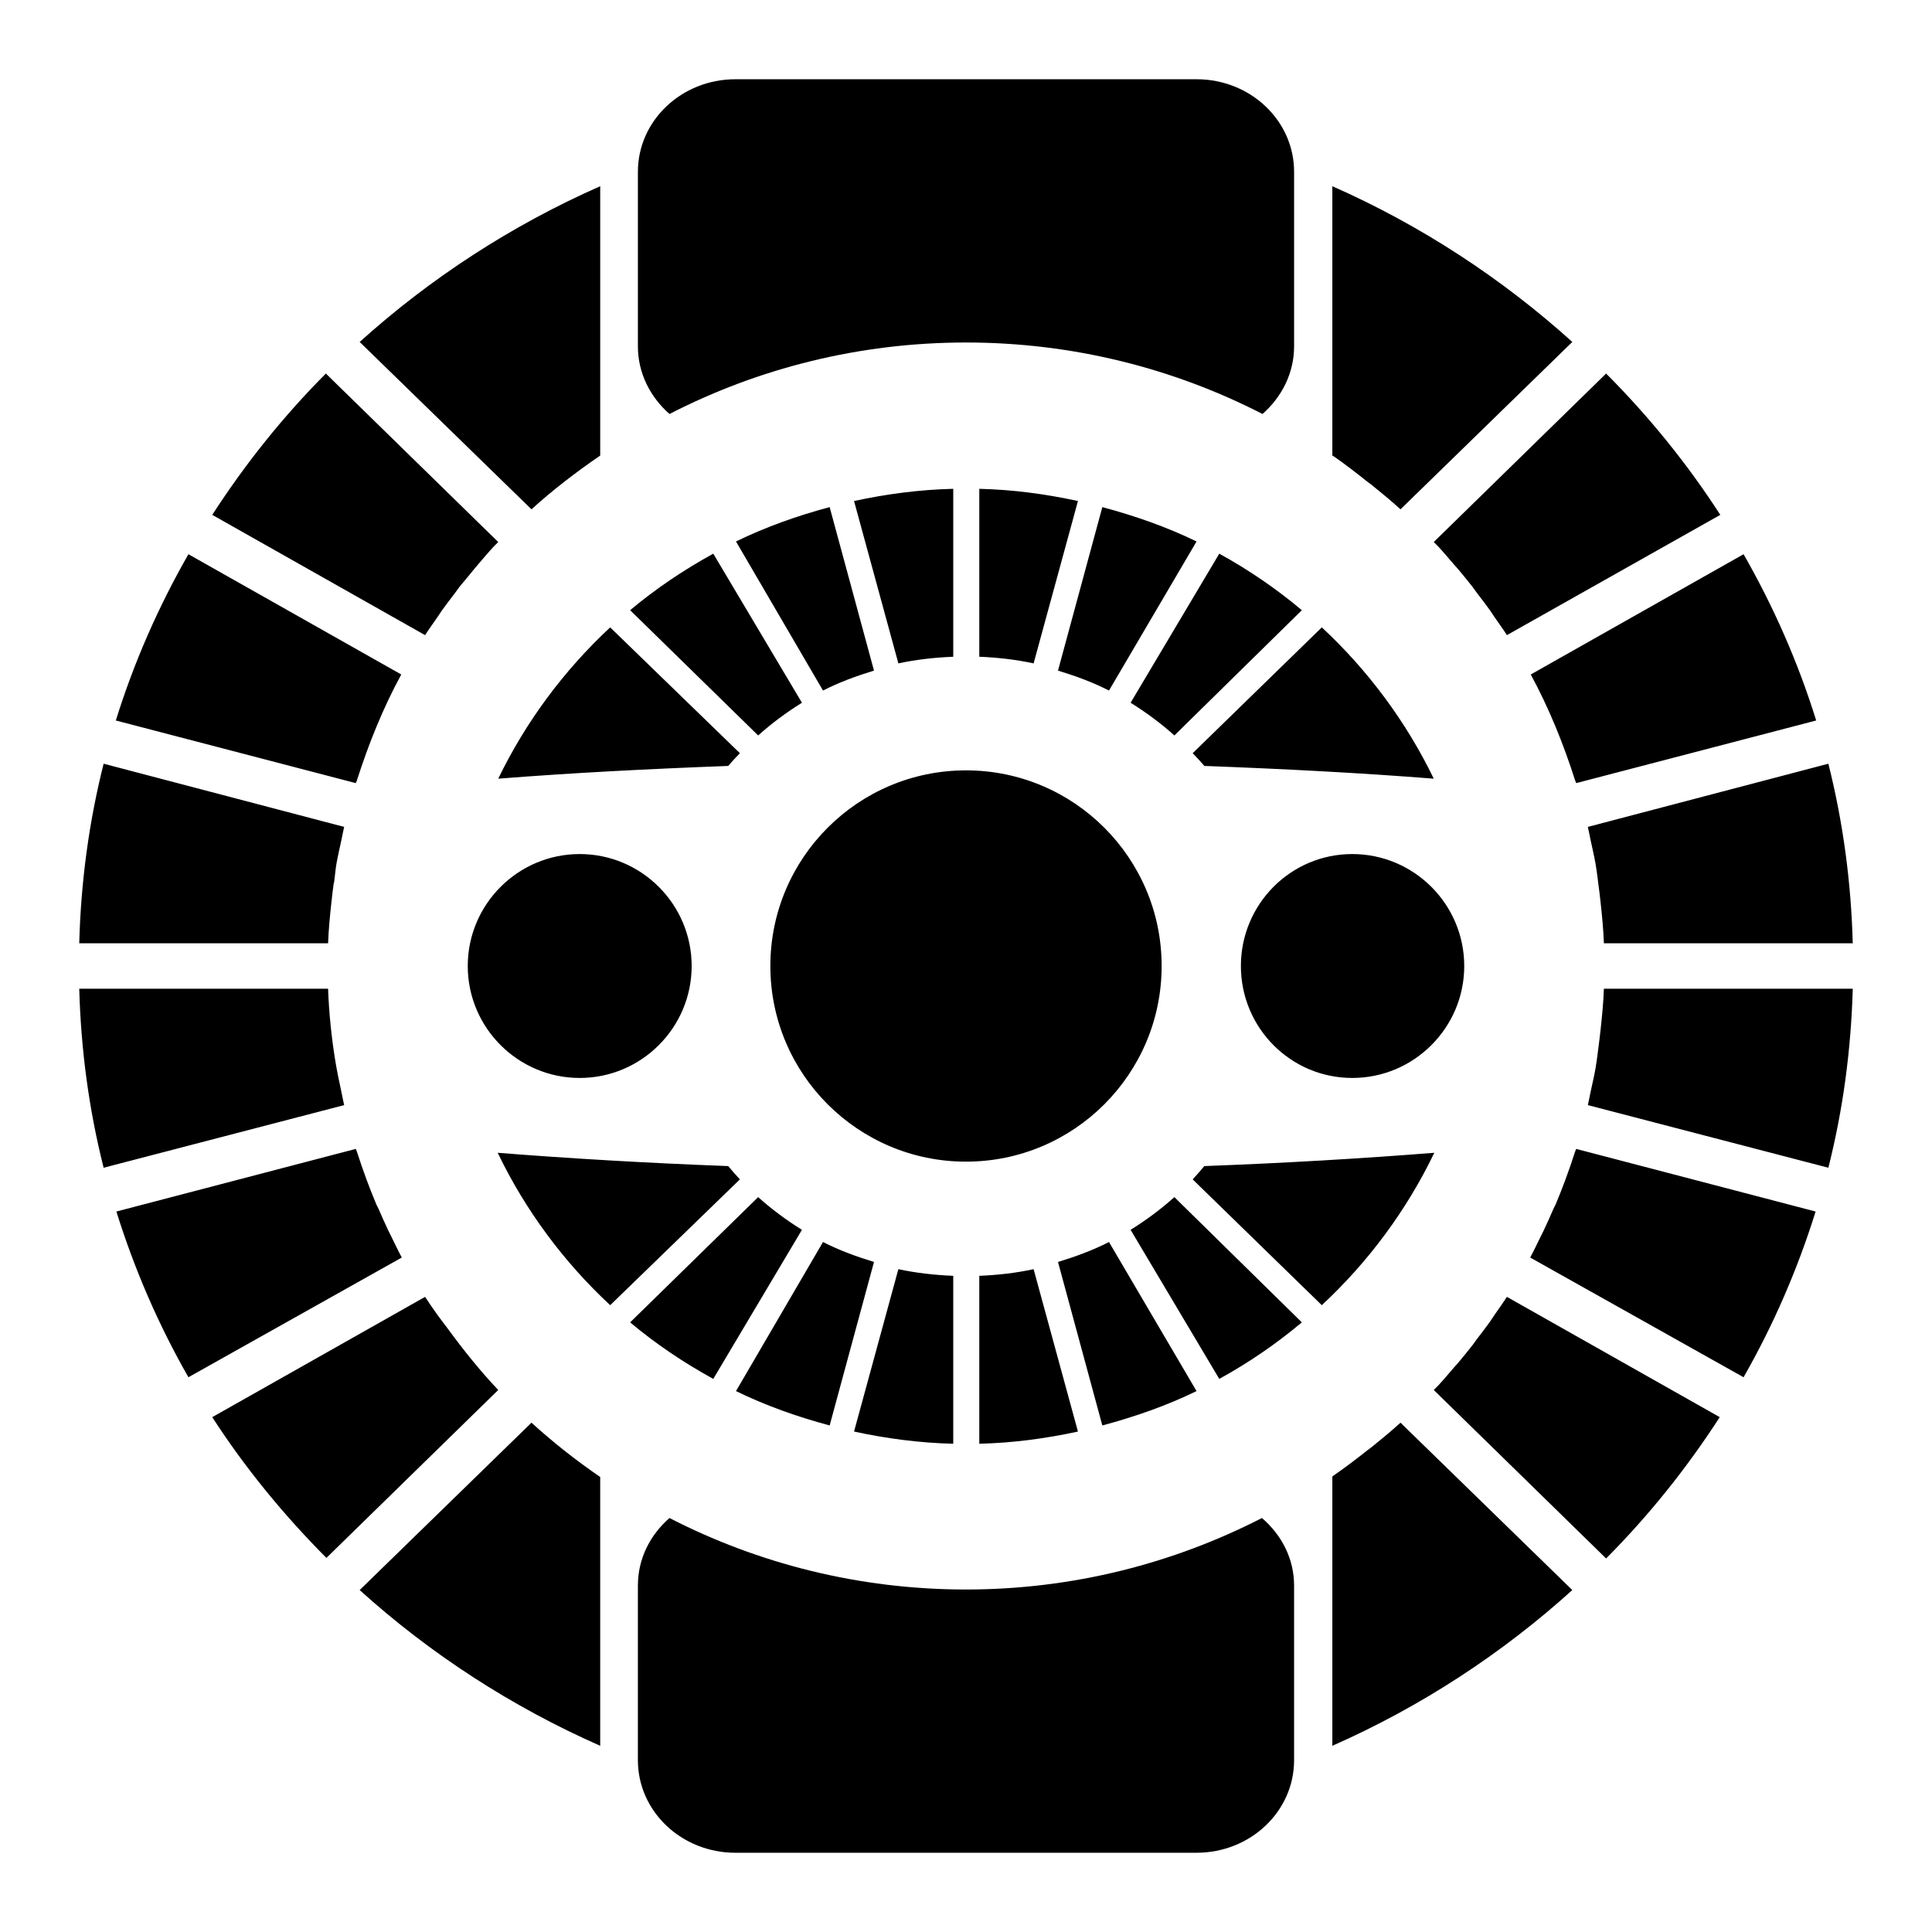 <svg xmlns="http://www.w3.org/2000/svg" viewBox="0 0 512 512"><path fill="#fff" d="M0 0h512v512H0z"/><path fill="#000" d="m194.899,21.001c-14.29,0-25.85,10.966-25.85,24.528v46.265c0,7.112 3.285,13.44 8.372,17.919 23.465-12.064 50.224-18.947 78.578-18.947s55.113,6.883 78.578,18.947c5.087-4.478 8.372-10.807 8.372-17.919v-46.265c0-13.562-11.56-24.528-25.85-24.528h-122.2zm-35.837,28.347c-23.533,10.379-45.119,24.461-63.743,41.272l45.531,44.356c5.684-5.172 11.84-9.872 18.212-14.247v-.147-71.234zm194.021,0v71.381c.084.061.212.086.291.147 3.074,2.122 6.042,4.444 8.96,6.756 .386.304.794.574 1.175.881 2.602,2.1 5.17,4.217 7.638,6.463l45.531-44.356c-18.588-16.779-40.096-30.907-63.596-41.272zm-266.724,49.644c-11.366,11.4-21.401,23.984-30.11,37.453l56.4,31.872c1.034-1.607 2.143-3.13 3.231-4.7 .404-.582.766-1.186 1.175-1.762 1.134-1.592 2.336-3.149 3.525-4.7 .404-.526.767-1.095 1.175-1.616 .711-.906 1.471-1.753 2.203-2.644 .919-1.127 1.839-2.275 2.79-3.378 1.353-1.565 2.702-3.187 4.112-4.7 .376-.406.793-.772 1.175-1.175l-45.678-44.65zm339.279,0-45.678,44.65c.381.403.797.768 1.175,1.175 1.413,1.516 2.759,3.136 4.112,4.7 .386.447.795.872 1.175,1.322 1.31,1.546 2.568,3.108 3.819,4.7 .409.521.773,1.09 1.175,1.616 1.188,1.549 2.392,3.108 3.525,4.7 .409.577.773,1.18 1.175,1.762 1.088,1.571 2.197,3.088 3.231,4.7l56.547-31.872c-8.717-13.505-18.87-26.028-30.257-37.453zm-173.018,30.55c-9.008.214-17.799,1.394-26.291,3.231l11.75,43.034c4.654-1.012 9.617-1.566 14.541-1.762v-44.503zm6.903,0v44.503c4.921.197 9.74.75 14.394,1.762l11.75-43.034c-8.492-1.837-17.135-3.017-26.144-3.231zm-39.656,4.847c-8.636,2.311-16.959,5.271-24.822,9.106l23.059,39.509c4.275-2.191 8.834-3.859 13.512-5.287l-11.75-43.328zm72.262,0-11.75,43.328c4.679,1.429 9.237,3.096 13.512,5.287l23.206-39.509c-7.863-3.835-16.333-6.795-24.969-9.106zm-103.106,12.338c-7.859,4.329-15.233,9.275-22.031,14.981l33.928,33.194c3.555-3.196 7.508-6.124 11.603-8.666l-23.5-39.509zm134.097,0-23.5,39.509c4.094,2.542 8.048,5.47 11.603,8.666l33.781-33.194c-6.799-5.706-14.025-10.652-21.884-14.981zm-273.186.147c-7.942,13.862-14.435,28.629-19.241,44.062l63.596,16.597c.08-.25.207-.485.296-.734 3.112-9.729 6.931-19.195 11.75-28.053l-56.4-31.872zm412.129,0-56.4,31.872c4.804,8.858 8.65,18.325 11.75,28.053 .08.25.211.485.296.734l63.596-16.597c-4.795-15.433-11.314-30.201-19.241-44.062zm-300.358,19.387c-12.23,11.366-22.366,25.003-29.669,40.097 19.337-1.528 39.752-2.583 60.953-3.378 .973-1.171 2.046-2.272 3.085-3.378l-34.369-33.34zm188.587,0-34.221,33.34c1.039,1.106 2.112,2.207 3.084,3.378 21.189.795 41.482,1.851 60.806,3.378-7.302-15.094-17.439-28.731-29.669-40.097zm-322.83,36.131c-3.866,15.332-6.03,31.212-6.463,47.587h65.947c.132-3.651.493-7.296.881-10.869 .174-1.636.371-3.225.587-4.847 .05-.2.117-.387.146-.588 .216-1.564.329-3.15.587-4.7 .371-2.135.869-4.204 1.322-6.316 .249-1.192.461-2.343.734-3.525l-63.743-16.744zm457.073,0-63.743,16.744c.278,1.182.487,2.333.734,3.525 .451,2.111.95,4.181 1.322,6.316 .108.628.202,1.28.291,1.909 .183,1.125.282,2.246.442,3.378 .216,1.622.414,3.211.587,4.847 .39,3.572.75,7.217.881,10.869h65.947c-.432-16.375-2.605-32.256-6.462-47.587zm-228.537,1.762c-28.617,0-51.847,23.23-51.847,51.847s23.23,51.847 51.847,51.847 51.847-23.23 51.847-51.847-23.23-51.847-51.847-51.847zm-102.372,22.178c-16.352,0-29.668,13.316-29.668,29.669s13.316,29.669 29.668,29.669 29.669-13.316 29.669-29.669-13.316-29.669-29.669-29.669zm204.743,0c-16.353,0-29.522,13.316-29.522,29.669s13.169,29.669 29.522,29.669 29.668-13.316 29.668-29.669-13.316-29.669-29.668-29.669zm-337.371,35.691c.451,16.326 2.598,32.139 6.463,47.44l63.743-16.597c-.278-1.174-.483-2.344-.734-3.525-.587-2.735-1.165-5.449-1.616-8.225-1.012-6.234-1.675-12.624-1.909-19.094h-65.947zm404.051,0c-.132,3.651-.489,7.295-.881,10.869-.179,1.612-.367,3.25-.587,4.847-.155,1.132-.263,2.254-.442,3.378-.104.638-.183,1.274-.291,1.909-.371,2.135-.87,4.205-1.322,6.316-.249,1.181-.461,2.351-.734,3.525l63.743,16.597c3.856-15.301 6.011-31.114 6.463-47.44h-65.947zm-330.761,42.447-63.45,16.597c4.809,15.377 11.181,30.092 19.094,43.915l56.546-31.725c-.98-1.798-1.877-3.743-2.791-5.581-.24-.489-.498-.977-.734-1.469-.937-1.94-1.783-3.894-2.644-5.875-.174-.4-.418-.774-.587-1.175-.888-2.091-1.692-4.182-2.497-6.316-.94-2.506-1.822-5.077-2.643-7.638-.08-.246-.212-.487-.296-.734zm323.418,0c-.08.247-.212.488-.296.734-.817,2.56-1.702,5.131-2.643,7.638-.805,2.133-1.607,4.224-2.497,6.316-.169.401-.414.775-.587,1.175-.862,1.981-1.706,3.935-2.644,5.875-.235.492-.496.98-.734,1.469-.913,1.838-1.813,3.783-2.791,5.581l56.547,31.725c7.897-13.823 14.296-28.539 19.094-43.915l-63.45-16.597zm-285.818,1.028c7.314,15.212 17.506,28.951 29.816,40.391l34.369-33.34c-1.066-1.134-2.089-2.322-3.085-3.525-21.258-.798-41.715-1.991-61.1-3.525zm248.218,0c-19.373,1.534-39.706,2.728-60.953,3.525-.995,1.202-2.019,2.391-3.084,3.525l34.221,33.34c12.31-11.44 22.502-25.178 29.816-40.391zm-179.187,11.75-33.928,33.194c6.798,5.706 14.172,10.652 22.031,14.981l23.5-39.509c-4.095-2.542-8.048-5.47-11.603-8.666zm110.302,0c-3.555,3.196-7.51,6.124-11.603,8.666l23.5,39.509c7.859-4.329 15.085-9.276 21.884-14.981l-33.781-33.194zm-93.118,11.897-23.059,39.509c7.863,3.835 16.186,6.795 24.822,9.106l11.75-43.328c-4.679-1.429-9.237-3.096-13.512-5.287zm75.787,0c-4.275,2.191-8.834,3.859-13.512,5.287l11.75,43.328c8.635-2.311 17.106-5.271 24.969-9.106l-23.206-39.509zm-55.812,7.197-11.75,43.034c8.492,1.837 17.282,3.017 26.291,3.231v-44.503c-4.923-.197-9.887-.75-14.541-1.762zm35.837,0c-4.654,1.012-9.472,1.566-14.394,1.762v44.503c9.008-.214 17.652-1.394 26.144-3.231l-11.75-43.034zm-161.268,7.344-56.4,31.872c8.698,13.463 18.915,25.906 30.256,37.306l45.531-44.503c-4.883-5.15-9.325-10.723-13.512-16.45-.881-1.181-1.797-2.319-2.644-3.525-1.097-1.561-2.197-3.098-3.231-4.7zm286.699,0c-1.036,1.608-2.143,3.13-3.231,4.7-.404.583-.764,1.185-1.175,1.762-1.137,1.601-2.333,3.141-3.525,4.7-.404.527-.765,1.093-1.175,1.616-1.239,1.58-2.523,3.165-3.819,4.7-.381.452-.788.874-1.175,1.322-1.359,1.576-2.695,3.175-4.112,4.7-.376.402-.795.776-1.175,1.175l45.678,44.65c11.348-11.407 21.413-23.978 30.11-37.453l-56.4-31.872zm-258.499,33.34-45.531,44.356c18.62,16.837 40.218,30.896 63.743,41.272v-71.234c-6.397-4.387-12.508-9.203-18.212-14.394zm230.299,0c-2.468,2.246-5.035,4.363-7.637,6.463-.381.306-.793.578-1.175.881-3.001,2.379-6.089,4.726-9.253,6.903v71.381c23.491-10.361 45.012-24.466 63.596-41.272l-45.531-44.356zm-193.727,25.262c-5.122,4.479-8.372,10.747-8.372,17.919v46.265c0,13.562 11.56,24.528 25.85,24.528h122.2c14.289,0 25.85-10.966 25.85-24.528v-46.265c0-7.184-3.343-13.472-8.519-17.919-23.439,12.027-50.124,18.947-78.431,18.947-28.354,0-55.113-6.883-78.578-18.947z"/></svg>